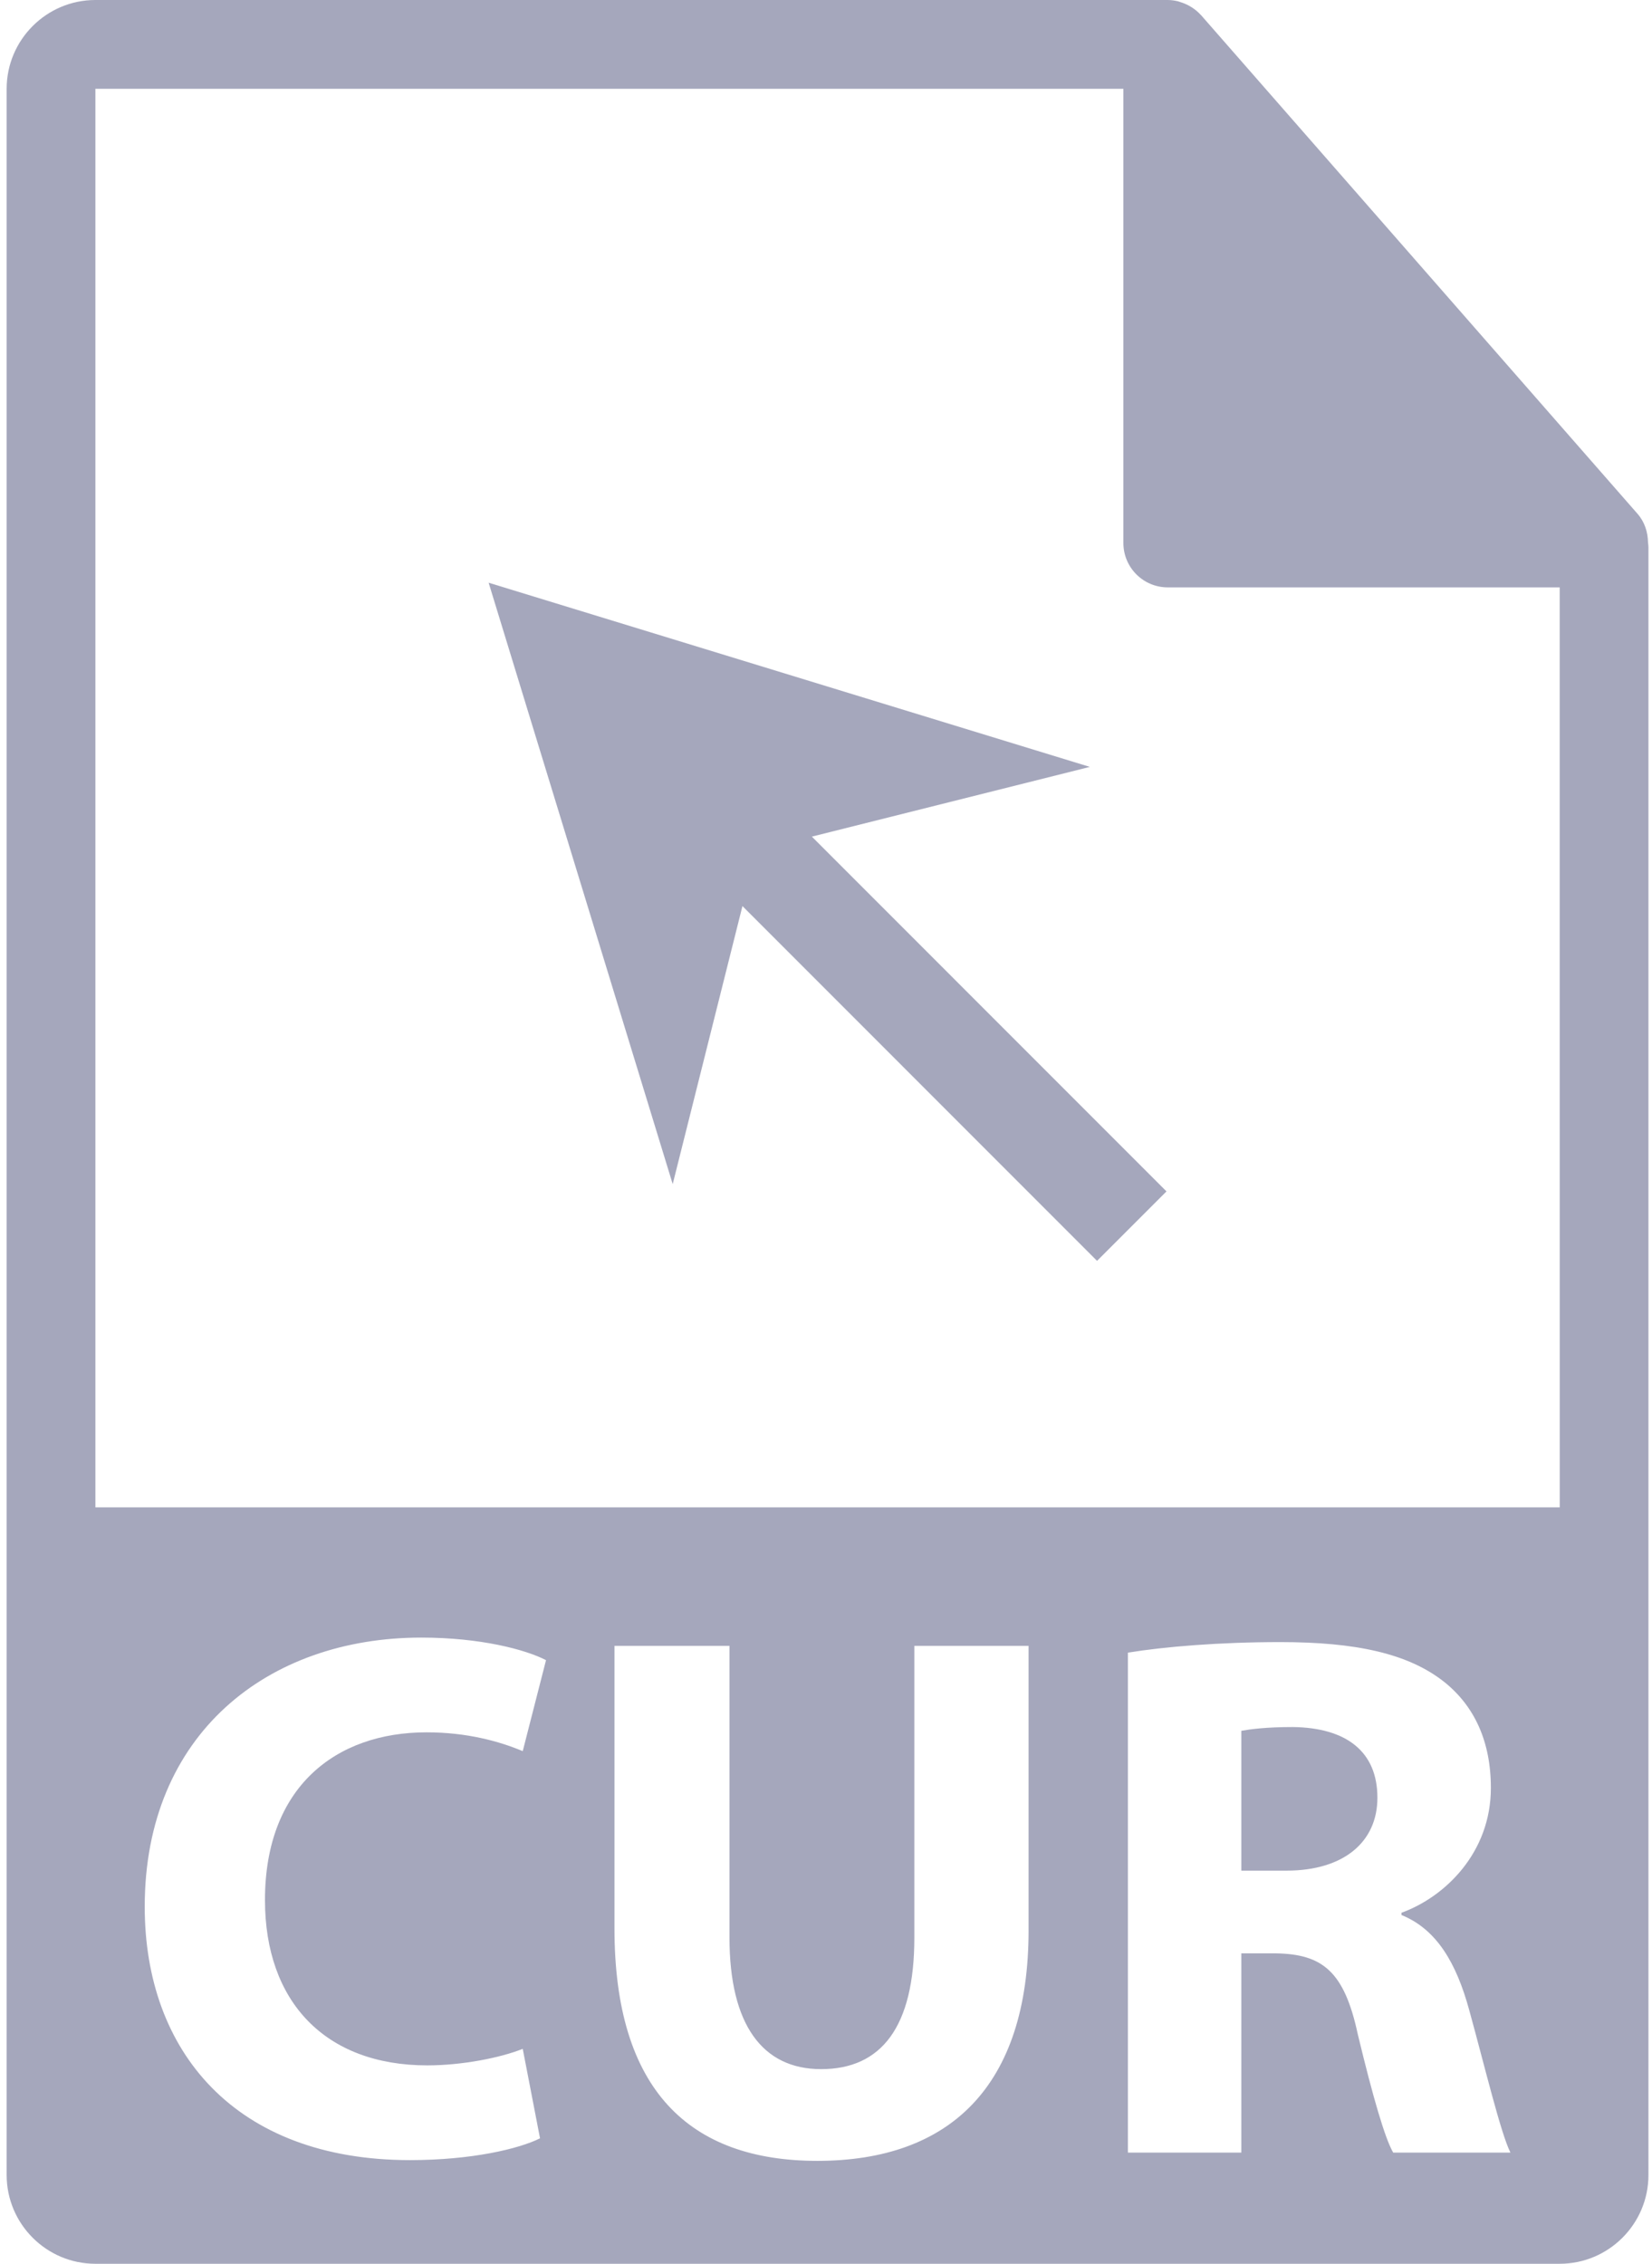 <svg width="73" height="100" viewBox="0 0 73 100" fill="none" xmlns="http://www.w3.org/2000/svg">
<path d="M72.824 23.964C72.818 23.505 72.673 23.052 72.358 22.694L53.075 0.671C53.071 0.665 53.066 0.663 53.059 0.657C52.945 0.529 52.812 0.423 52.671 0.329C52.629 0.302 52.587 0.278 52.543 0.253C52.418 0.186 52.29 0.131 52.155 0.091C52.119 0.08 52.087 0.066 52.051 0.056C51.904 0.022 51.753 0 51.601 0H4.216C2.054 0 0.294 1.76 0.294 3.922V96.079C0.294 98.241 2.054 100 4.216 100H68.921C71.085 100 72.843 98.241 72.843 96.079V24.183C72.843 24.11 72.832 24.037 72.824 23.964ZM18.881 91.236C20.41 91.236 22.102 90.905 23.099 90.506L23.863 94.458C22.933 94.924 20.84 95.421 18.118 95.421C10.379 95.421 6.395 90.605 6.395 84.229C6.395 76.59 11.841 72.339 18.615 72.339C21.241 72.339 23.232 72.871 24.128 73.336L23.099 77.355C22.069 76.923 20.641 76.524 18.849 76.524C14.829 76.524 11.709 78.948 11.709 83.931C11.708 88.413 14.364 91.236 18.881 91.236ZM45.452 85.258C45.452 92.166 41.964 95.454 36.119 95.454C30.472 95.454 27.153 92.331 27.153 85.191V72.705H32.235V85.59C32.235 89.443 33.696 91.402 36.285 91.402C38.943 91.402 40.404 89.543 40.404 85.59V72.705H45.451V85.258H45.452ZM61.563 95.089C61.197 94.456 60.667 92.63 60.002 89.874C59.405 87.084 58.441 86.321 56.381 86.288H54.853V95.089H49.84V73.004C51.466 72.739 53.89 72.538 56.58 72.538C59.902 72.538 62.227 73.037 63.82 74.299C65.149 75.362 65.88 76.922 65.88 78.981C65.88 81.838 63.856 83.797 61.929 84.494V84.594C63.49 85.225 64.353 86.72 64.919 88.779C65.615 91.303 66.312 94.225 66.744 95.089H61.563V95.089ZM4.216 66.585V3.922H49.641V23.986C49.641 25.068 50.518 25.947 51.602 25.947H68.921L68.923 66.585H4.216V66.585Z" fill="#A5A7BC"/>
<path d="M57.145 76.29C55.916 76.29 55.219 76.391 54.853 76.457V82.634H56.847C59.37 82.634 60.866 81.373 60.866 79.413C60.866 77.353 59.47 76.325 57.145 76.29Z" fill="#A5A7BC"/>
<path d="M35.875 36.957L48.159 33.877L21.592 25.741L29.726 52.307L32.808 40.025L48.477 55.697L51.546 52.629L35.875 36.957Z" fill="#A5A7BC"/>
</svg>
